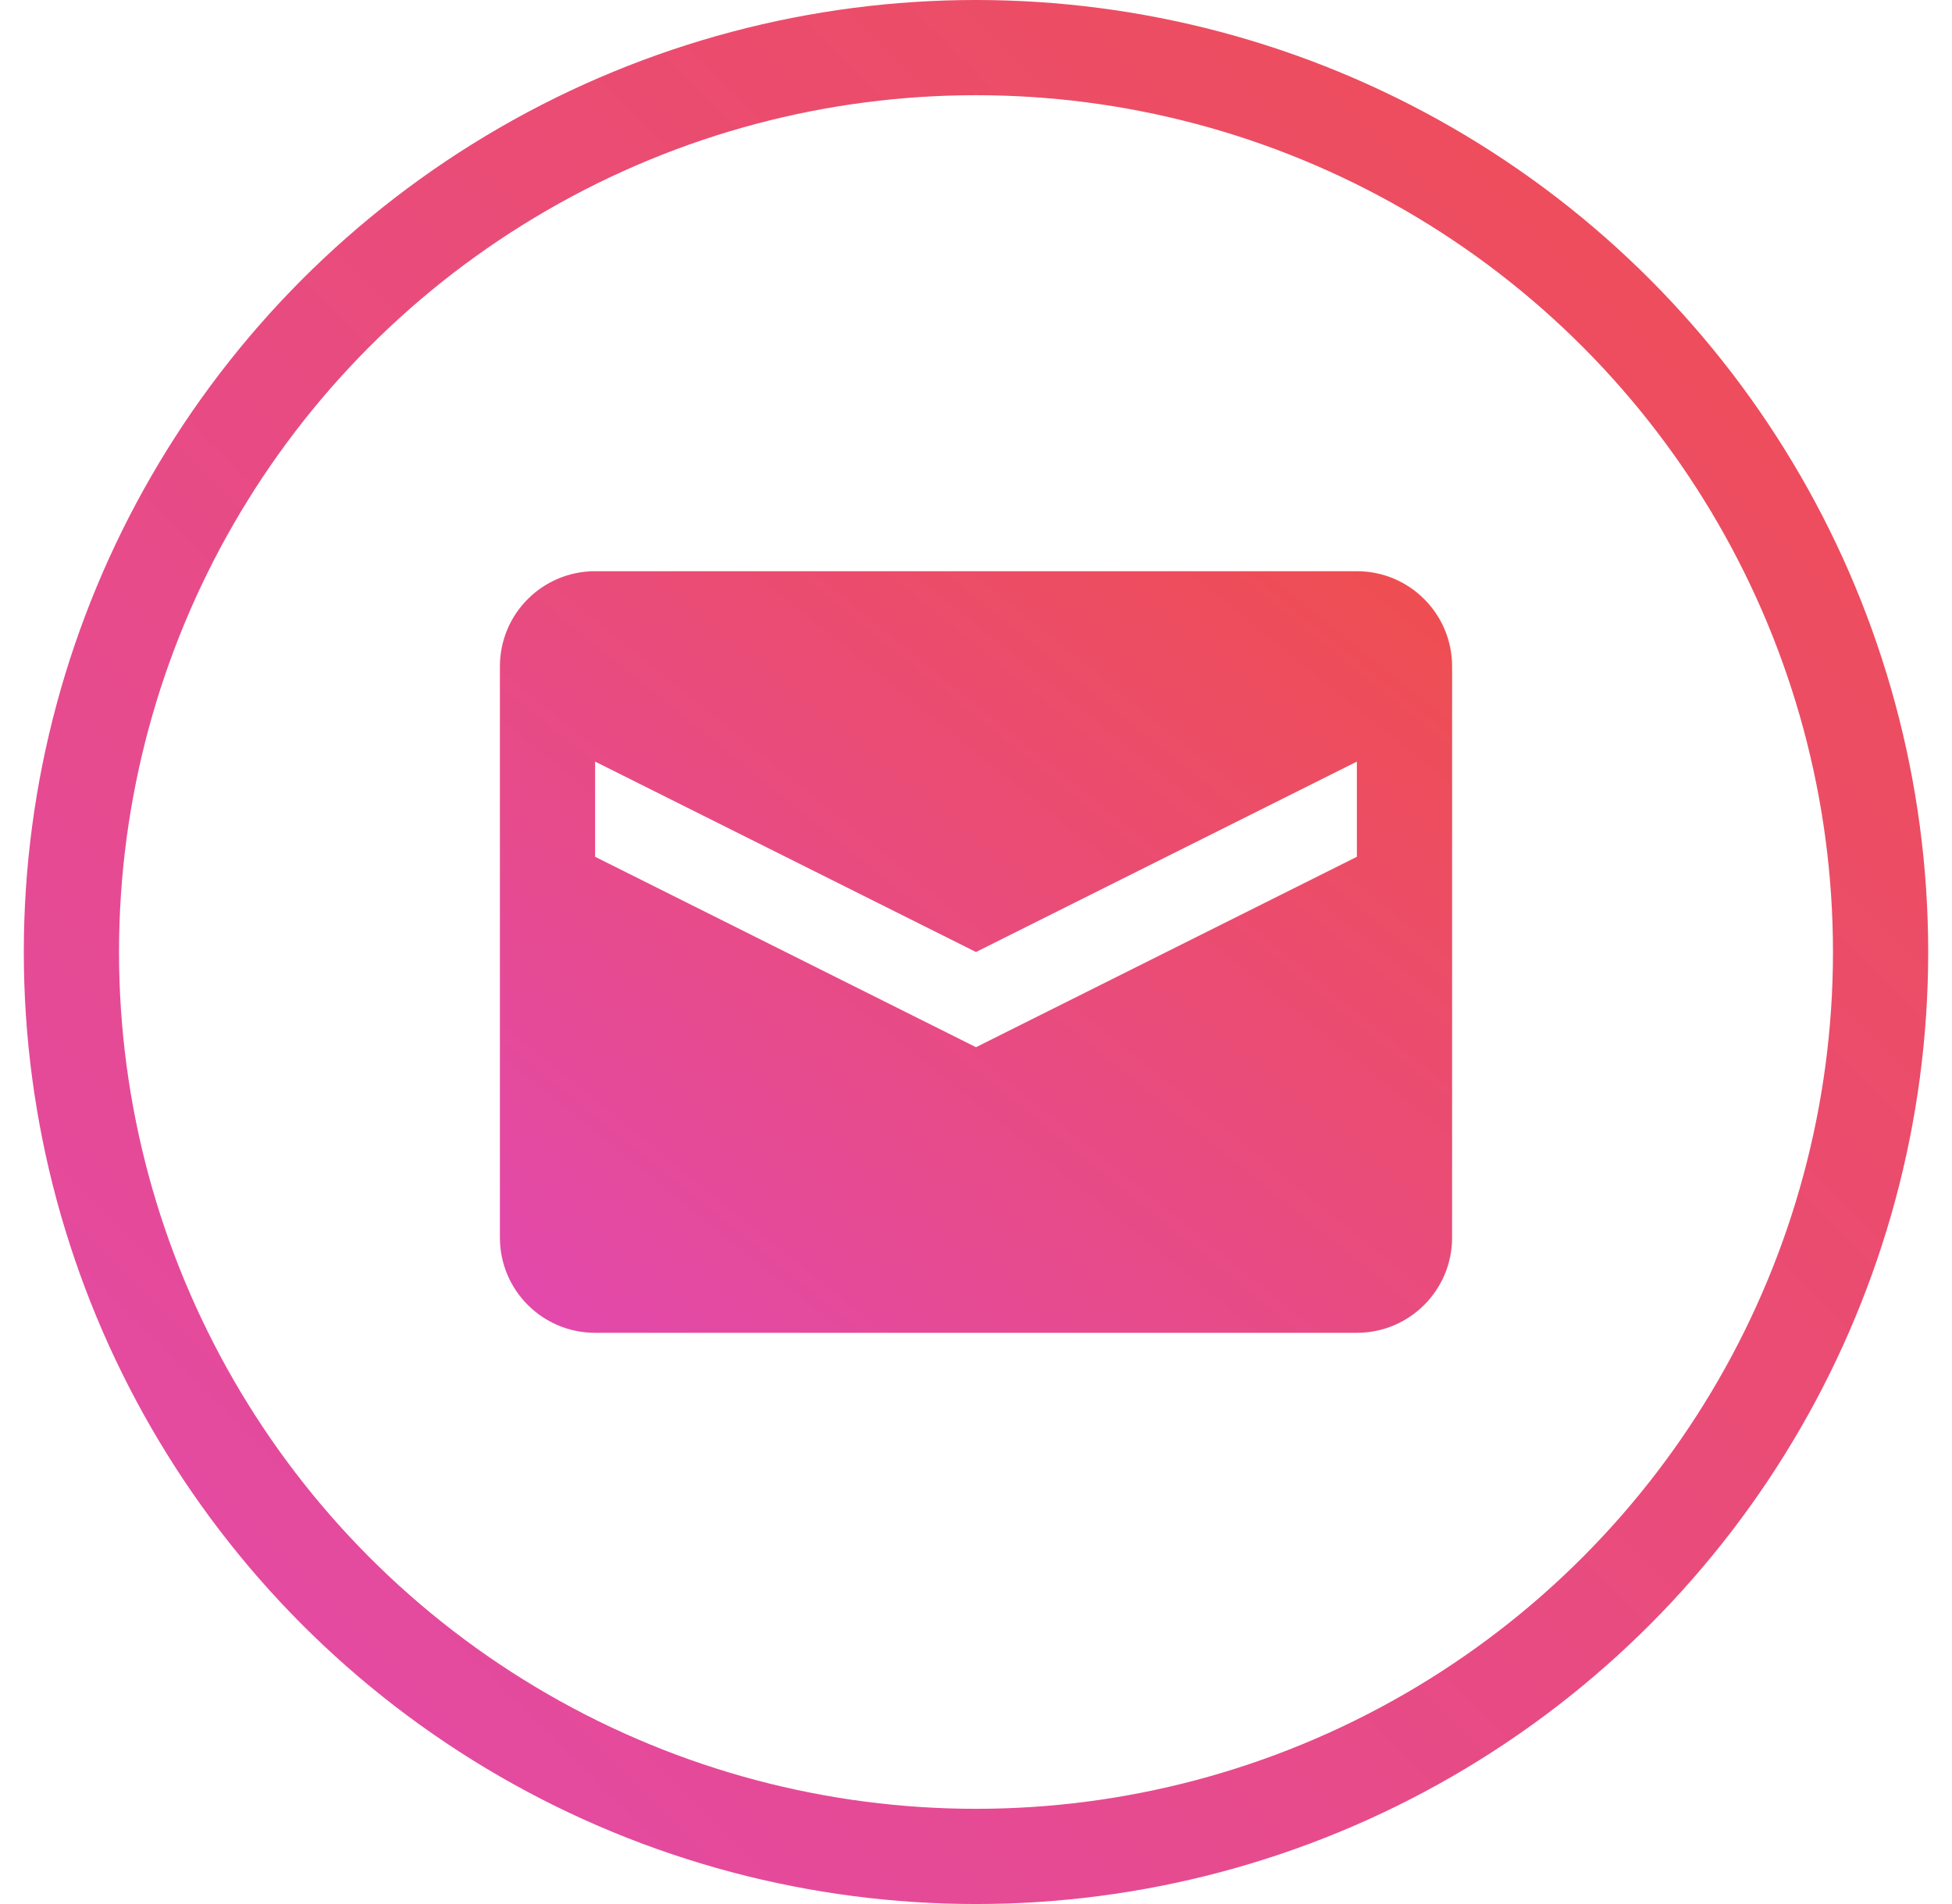<svg width="41" height="40" viewBox="0 0 41 40" fill="none" xmlns="http://www.w3.org/2000/svg">
<circle cx="20.5" cy="20" r="19" stroke="url(#paint0_linear_23703_6966)" stroke-width="2"/>
<path fill-rule="evenodd" clip-rule="evenodd" d="M12.5 12C11.395 12 10.5 12.895 10.5 14L10.5 26C10.5 27.105 11.395 28 12.5 28L28.5 28C29.604 28 30.5 27.105 30.5 26L30.5 14C30.5 12.895 29.604 12 28.5 12L12.5 12ZM20.5 20L12.5 16L12.5 18L20.5 22L28.5 18L28.5 16L20.5 20Z" fill="url(#paint1_linear_23703_6966)"/>
<defs>
<linearGradient id="paint0_linear_23703_6966" x1="40.5" y1="0" x2="0.5" y2="40" gradientUnits="userSpaceOnUse">
<stop stop-color="#EF4E4E"/>
<stop offset="1" stop-color="#E249AE"/>
</linearGradient>
<linearGradient id="paint1_linear_23703_6966" x1="30.556" y1="12.008" x2="14.8" y2="31.511" gradientUnits="userSpaceOnUse">
<stop stop-color="#EF4E4E"/>
<stop offset="1" stop-color="#E249AE"/>
</linearGradient>
</defs>
</svg>
